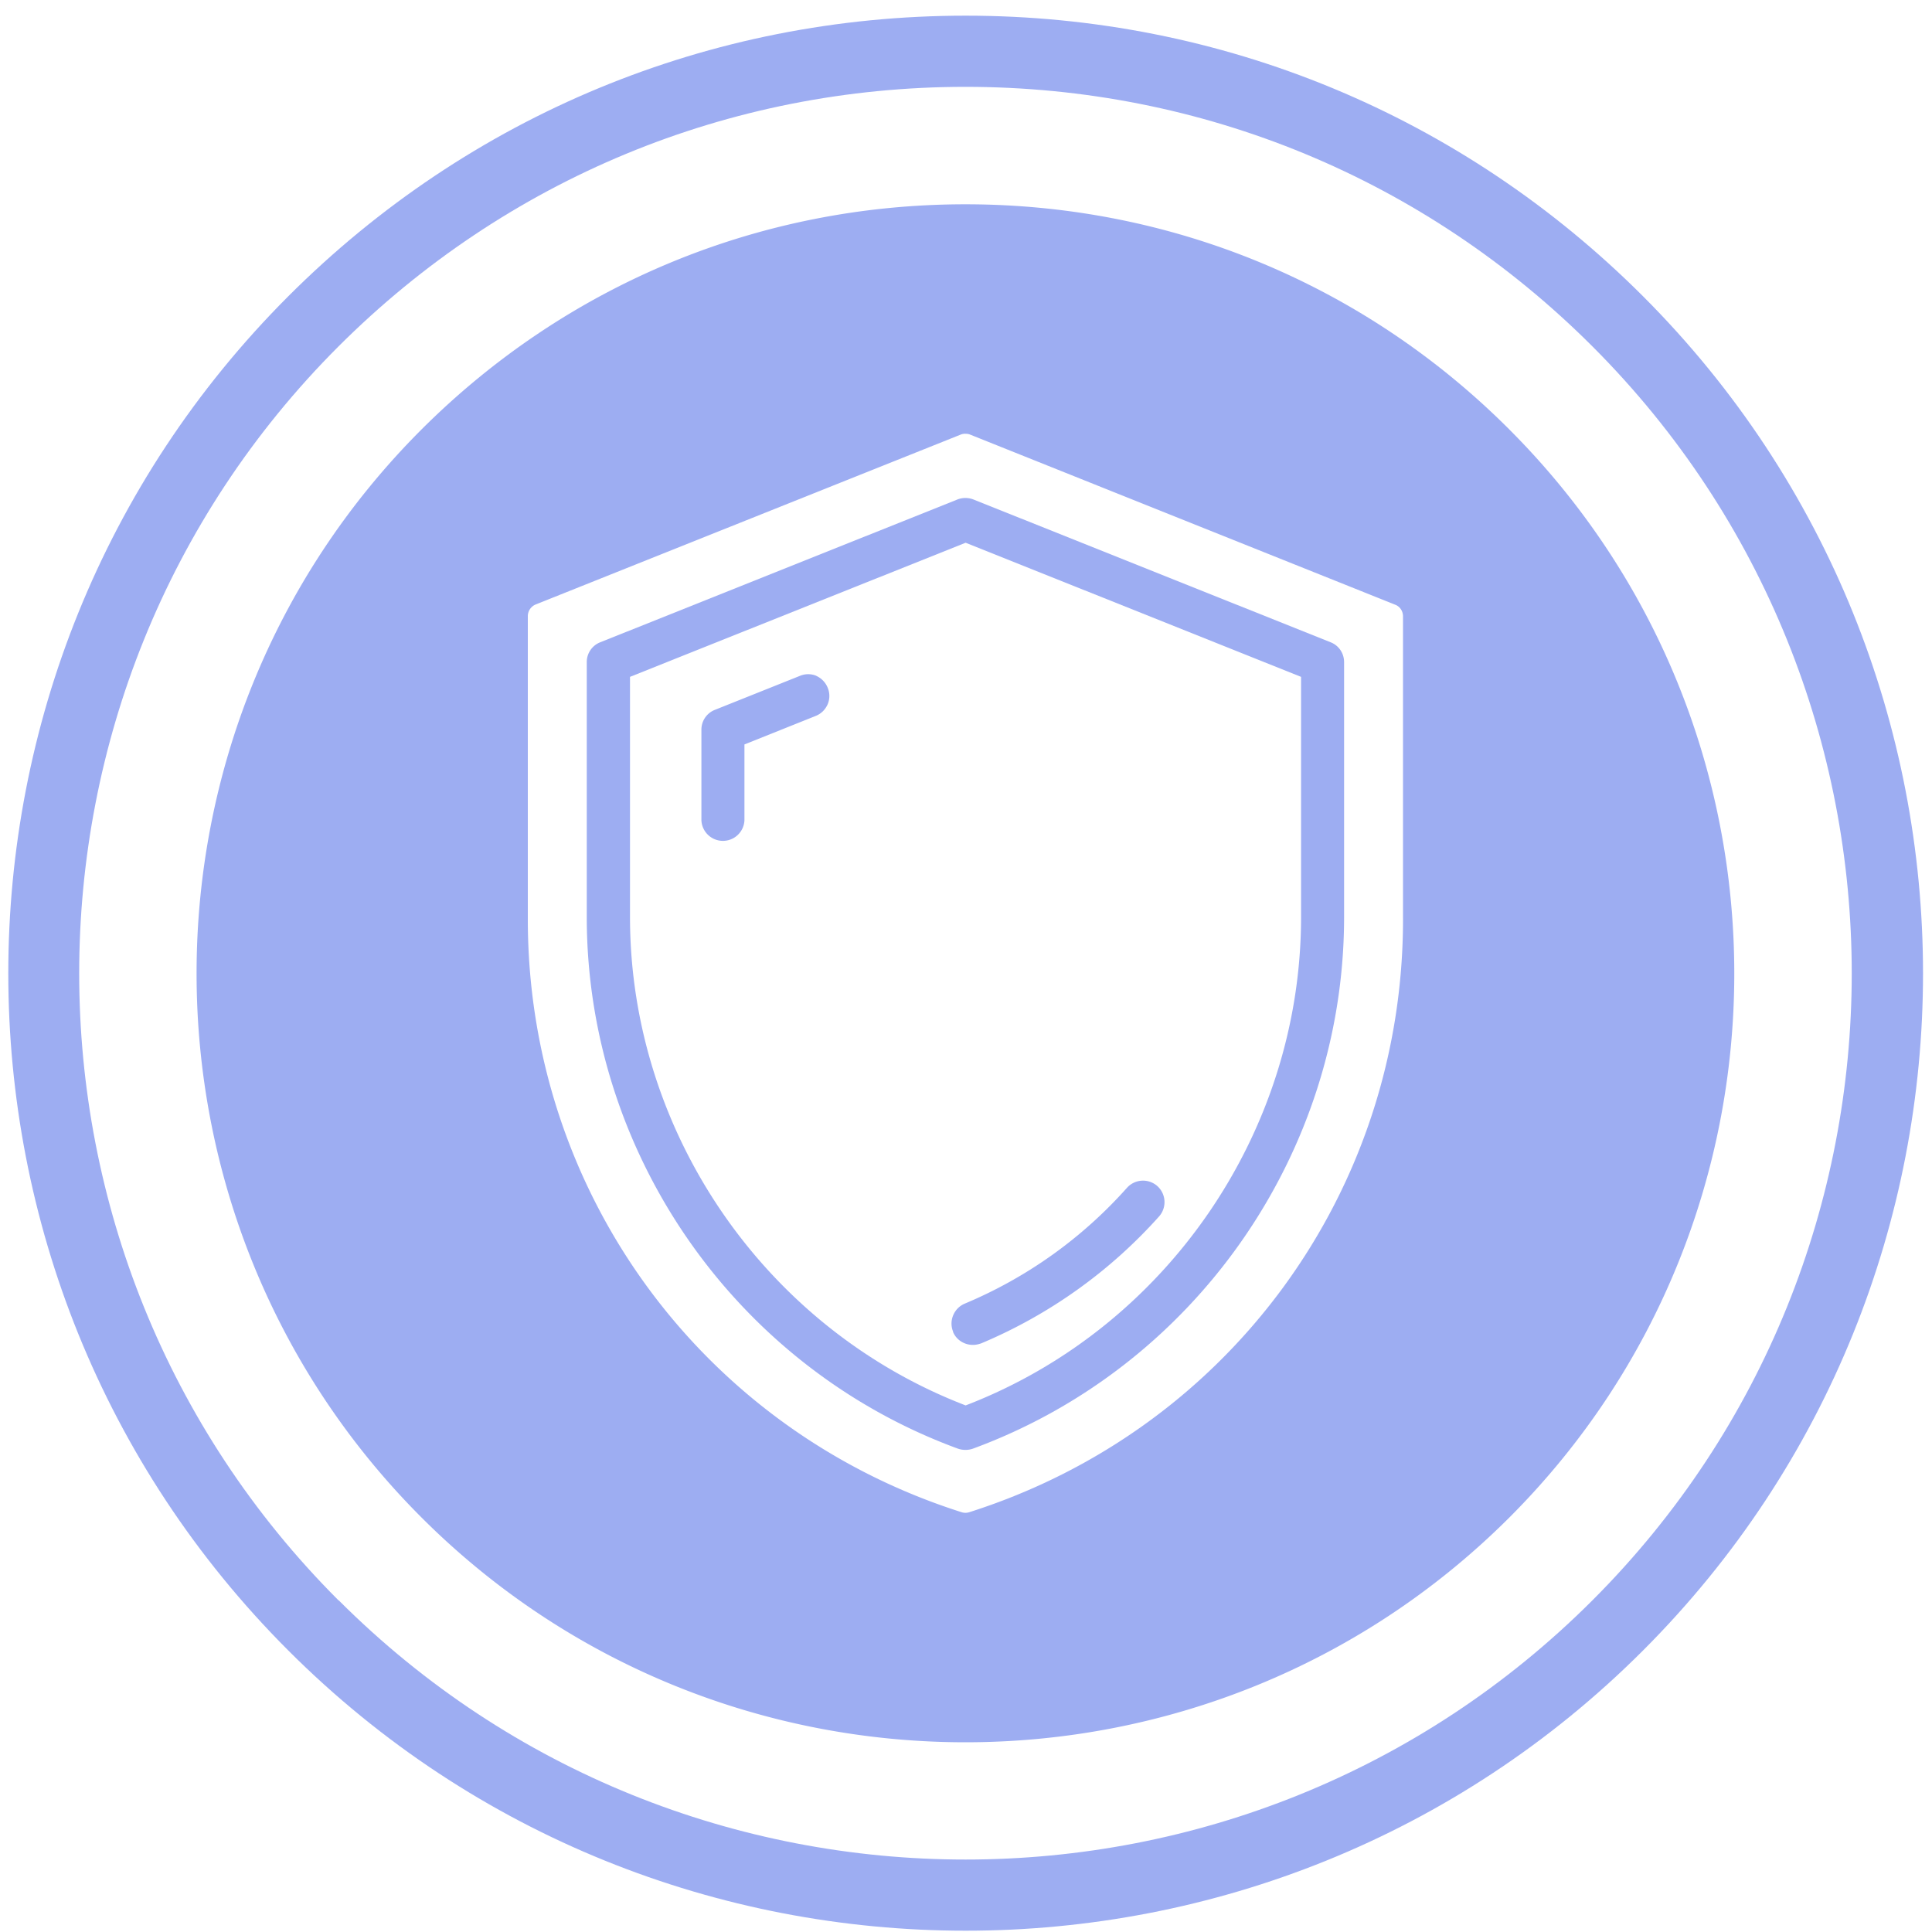 <svg width="100" height="100" fill="none" xmlns="http://www.w3.org/2000/svg"><path d="M49.983 99.933c-12.699 0-25.387-4.83-35.057-14.5-19.329-19.329-19.329-50.773 0-70.102C24.294 5.963 36.743.811 49.983.811c13.24 0 25.688 5.152 35.056 14.52 19.329 19.329 19.329 50.773 0 70.102-9.66 9.66-22.358 14.5-35.056 14.5zM17.529 82.83c17.892 17.893 47.005 17.893 64.897 0 17.893-17.892 17.893-47.005 0-64.898-8.67-8.67-20.193-13.437-32.454-13.437S26.188 9.273 17.518 17.933c-17.892 17.893-17.892 47.006 0 64.898h.01z" fill="#9DADF2"/><path d="M49.327 68.936c.177.426.593.676 1.03.676.146 0 .292-.031.438-.083a25.698 25.698 0 009.2-6.568 1.117 1.117 0 00-.093-1.572 1.117 1.117 0 00-1.572.094 23.264 23.264 0 01-8.4 5.995c-.561.24-.832.895-.593 1.458h-.01z" fill="#9DADF2"/><path d="M68.873 33.244l-18.486-7.39a1.15 1.15 0 00-.833 0l-18.485 7.39a1.096 1.096 0 00-.698 1.03v13.24c.021 12.22 7.744 23.264 19.215 27.469a1.195 1.195 0 00.77 0c11.47-4.216 19.193-15.249 19.214-27.469v-13.24c0-.457-.27-.863-.697-1.03zm-1.53 14.27c-.021 11.117-6.995 21.244-17.362 25.23-10.367-3.986-17.351-14.113-17.372-25.23v-12.48l17.372-6.942 17.362 6.942v12.48z" fill="#9DADF2"/><path d="M42.258 34.982a1.103 1.103 0 00-.853 0l-4.403 1.76a1.096 1.096 0 00-.697 1.03v4.694a1.115 1.115 0 002.227 0v-3.934l3.695-1.478c.281-.115.49-.323.614-.604a1.1 1.1 0 000-.854 1.142 1.142 0 00-.593-.614h.01z" fill="#9DADF2"/><path d="M78.126 22.232C70.61 14.707 60.608 10.574 49.97 10.574c-10.638 0-20.63 4.143-28.156 11.658-15.519 15.52-15.519 40.78 0 56.31C29.58 86.308 39.77 90.18 49.971 90.18c10.2 0 20.39-3.882 28.155-11.636 15.52-15.52 15.52-40.781 0-56.311zM72.62 47.514c.031 14.125-8.993 26.48-22.452 30.758a.642.642 0 01-.395 0C36.314 73.994 27.29 61.639 27.32 47.514V31.892c0-.26.156-.5.406-.604l22.004-8.795a.611.611 0 01.24-.041c.083 0 .166.01.239.041l22.004 8.806c.25.094.406.333.406.604v15.623-.01z" fill="#9DADF2"/></svg>